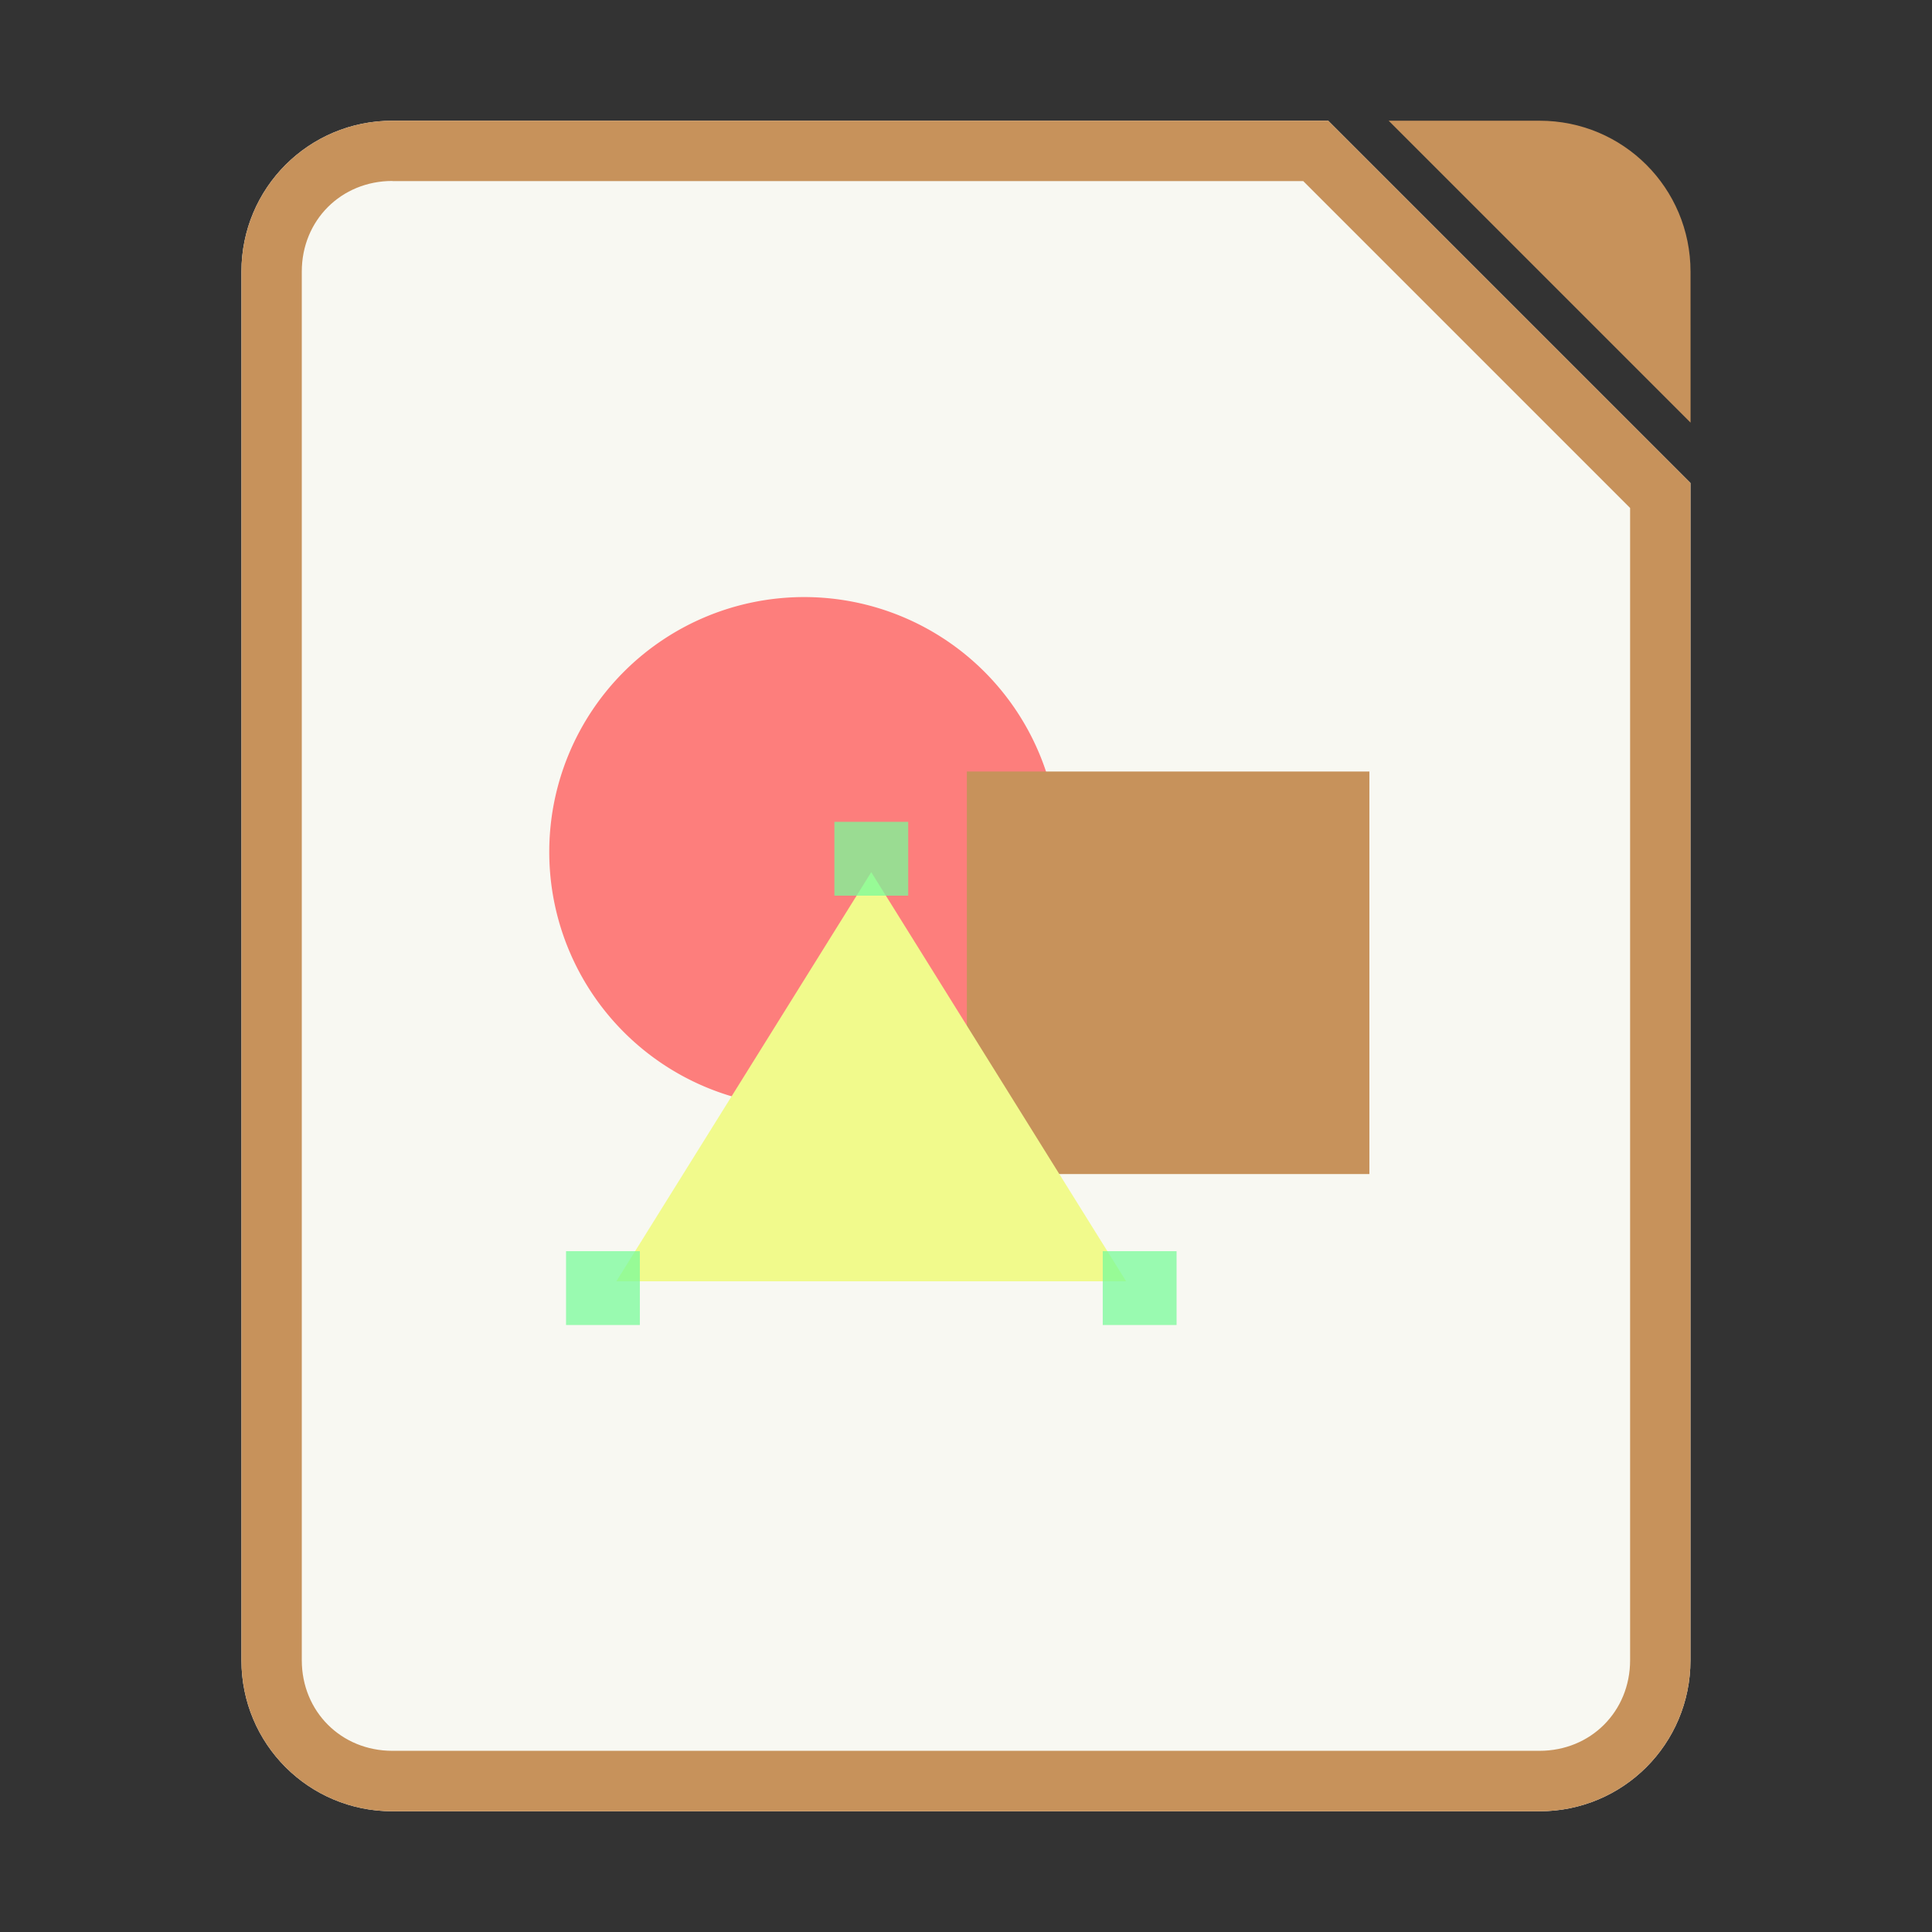 <svg width="64" height="64" version="1.1" viewBox="0 0 16.933 16.933" xmlns="http://www.w3.org/2000/svg" xmlns:xlink="http://www.w3.org/1999/xlink">
 <rect x="0" y="0" width="16.933" height="16.933" fill="#333333" stroke="none"/>
 <path d="m3.439 1.058c-0.733 0-1.323 0.59-1.323 1.323v12.171c0 0.733 0.59 1.323 1.323 1.323h10.054c0.733 0 1.323-0.59 1.323-1.323v-10.319l-3.175-3.175z" fill="#f8f8f2" fill-rule="evenodd" stroke-width=".265" style="paint-order:stroke fill markers"/>
 <path d="m3.439 1.058c-0.733 0-1.323 0.59-1.323 1.323v12.171c0 0.733 0.59 1.323 1.323 1.323h10.054c0.733 0 1.323-0.59 1.323-1.323v-10.319l-3.175-3.175zm0 0.529h7.983l2.865 2.865v10.099c0 0.449-0.345 0.794-0.794 0.794h-10.054c-0.449 0-0.794-0.345-0.794-0.794v-12.171c0-0.449 0.345-0.794 0.794-0.794z" color="#282a36" color-rendering="auto" dominant-baseline="auto" fill="#c7925b" image-rendering="auto" shape-rendering="auto" solid-color="#282a36" style="font-feature-settings:normal;font-variant-alternates:normal;font-variant-caps:normal;font-variant-ligatures:normal;font-variant-numeric:normal;font-variant-position:normal;isolation:auto;mix-blend-mode:normal;paint-order:fill markers stroke;shape-padding:0;text-decoration-color:#282a36;text-decoration-line:none;text-decoration-style:solid;text-indent:0;text-orientation:mixed;text-transform:none;white-space:normal"/>
 <path d="m12.171 1.058 2.646 2.646-3.75e-4 -1.323c-2.08e-4 -0.733-0.59-1.323-1.323-1.323z" fill="#c7925b" fill-rule="evenodd" style="paint-order:stroke fill markers"/>
 <g>
  <path d="m9.282 7.467a2.234 2.234 0 1 1-4.468 0 2.234 2.234 0 1 1 4.468 0z" color="#282a36" enable-background="new" fill="#fd7e7c"/>
  <rect x="8.474" y="6.762" width="3.528" height="3.528" color="#282a36" enable-background="new" fill="#c7925b"/>
  <path d="m9.87 11.23h-4.468l2.234-3.586 1.117 1.793z" color="#282a36" enable-background="new" fill="#f1fa8c"/>
 </g>
 <rect id="c" x="4.961" y="10.966" width=".647" height=".647" color="#282a36" enable-background="new" fill="#7afa99" opacity=".75" stroke-width="0"/>
 <path d="m9.415 10.407h2.705v-3.763h-3.763v2.07z" color="#282a36" enable-background="new" fill="none"/>
 <use transform="translate(2.352,-3.763)" width="5033" height="1085" enable-background="new" xlink:href="#c"/>
 <use transform="translate(4.704,2.01e-6)" width="5033" height="1085" enable-background="new" xlink:href="#c"/>
</svg>
